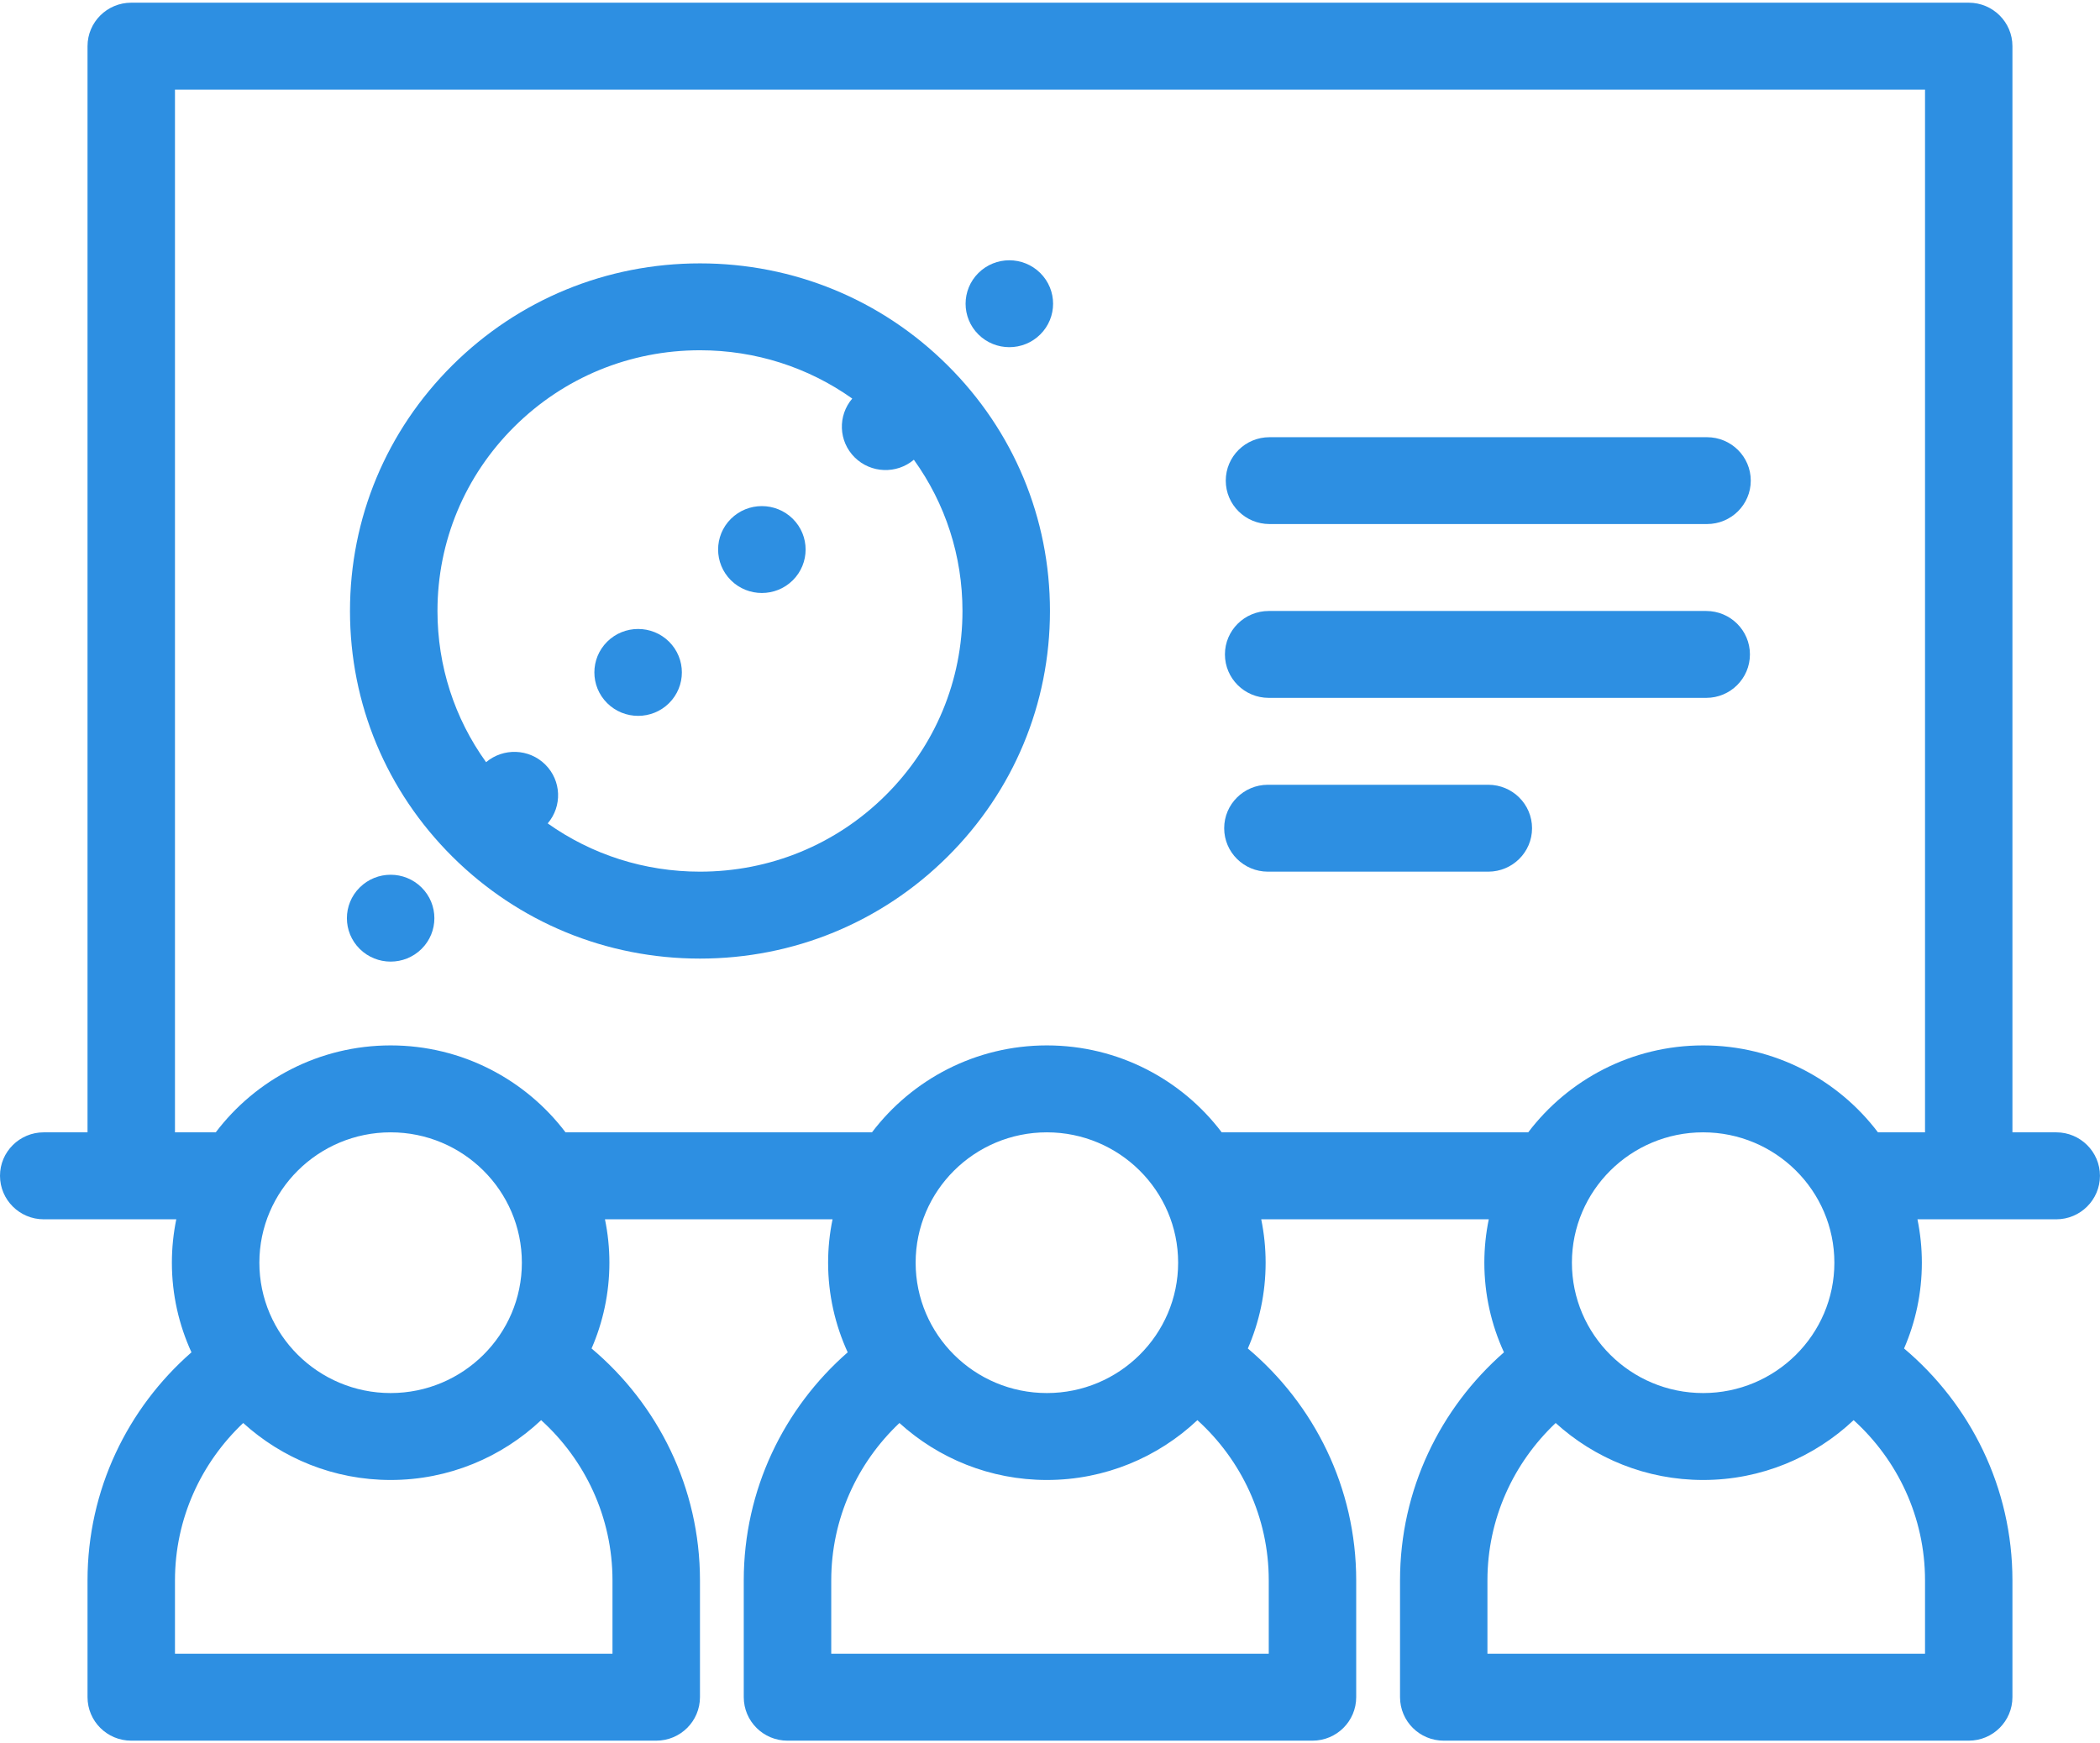 <?xml version="1.0" encoding="UTF-8"?>
<svg width="53px" height="44px" viewBox="0 0 53 44" version="1.1" xmlns="http://www.w3.org/2000/svg" xmlns:xlink="http://www.w3.org/1999/xlink">
    <!-- Generator: Sketch 46.2 (44496) - http://www.bohemiancoding.com/sketch -->
    <title>007-people</title>
    <desc>Created with Sketch.</desc>
    <defs></defs>
    <g id="Page-1" stroke="none" stroke-width="1" fill="none" fill-rule="evenodd">
        <g id="720" transform="translate(-587, -1584)" fill-rule="nonzero" fill="#2D8FE2">
            <g id="Group-2-Copy" transform="translate(0, 1215)">
                <g id="scheme" transform="translate(17, 359)">
                    <g id="007-people" transform="translate(570, 10)">
                        <path d="M23.912,9.217 C22.244,7.559 20.026,6.647 17.666,6.647 C15.307,6.647 13.089,7.559 11.42,9.216 C9.752,10.873 8.833,13.076 8.833,15.42 C8.833,17.763 9.752,19.966 11.42,21.623 C13.089,23.28 15.307,24.193 17.666,24.193 C20.026,24.193 22.244,23.28 23.912,21.623 C25.581,19.966 26.499,17.763 26.499,15.42 C26.499,13.076 25.581,10.873 23.912,9.217 Z M22.351,20.072 C21.1,21.315 19.435,21.999 17.666,21.999 C16.269,21.999 14.938,21.572 13.823,20.781 C14.192,20.349 14.172,19.704 13.762,19.296 C13.353,18.89 12.702,18.87 12.268,19.236 C11.471,18.13 11.041,16.807 11.041,15.42 C11.041,13.663 11.731,12.01 12.982,10.767 C14.233,9.525 15.896,8.84 17.666,8.84 C19.063,8.84 20.395,9.268 21.509,10.059 C21.141,10.49 21.16,11.136 21.57,11.543 C21.98,11.949 22.631,11.969 23.064,11.603 C23.861,12.71 24.291,14.032 24.291,15.42 C24.291,17.177 23.602,18.829 22.351,20.072 Z" id="Shape"></path>
                        <path d="M26.254,6.89 C25.823,6.462 25.124,6.462 24.693,6.89 C24.262,7.318 24.262,8.013 24.693,8.441 C25.125,8.869 25.823,8.869 26.254,8.441 C26.686,8.013 26.686,7.318 26.254,6.89 Z" id="Shape"></path>
                        <path d="M20.009,13.094 C19.577,12.666 18.878,12.666 18.447,13.094 C18.016,13.522 18.016,14.216 18.447,14.645 C18.878,15.073 19.577,15.073 20.009,14.645 C20.44,14.216 20.44,13.522 20.009,13.094 Z" id="Shape"></path>
                        <path d="M16.886,16.195 C16.455,15.767 15.755,15.767 15.324,16.195 C14.893,16.624 14.893,17.317 15.324,17.746 C15.755,18.174 16.455,18.174 16.886,17.746 C17.317,17.317 17.317,16.624 16.886,16.195 Z" id="Shape"></path>
                        <path d="M10.639,22.398 C10.208,21.97 9.51,21.97 9.079,22.398 C8.647,22.826 8.647,23.521 9.079,23.949 C9.51,24.376 10.208,24.376 10.639,23.949 C11.071,23.521 11.071,22.826 10.639,22.398 Z" id="Shape"></path>
                        <path d="M43.081,11.034 L32.041,11.034 C31.429,11.034 30.936,11.525 30.936,12.13 C30.936,12.736 31.429,13.226 32.041,13.226 L43.081,13.226 C43.691,13.226 44.186,12.736 44.186,12.13 C44.186,11.525 43.691,11.034 43.081,11.034 Z" id="Shape"></path>
                        <path d="M43.062,15.42 L32.021,15.42 C31.41,15.42 30.915,15.91 30.915,16.516 C30.915,17.122 31.41,17.613 32.021,17.613 L43.062,17.613 C43.671,17.613 44.165,17.122 44.165,16.516 C44.165,15.911 43.671,15.42 43.062,15.42 Z" id="Shape"></path>
                        <path d="M37.561,19.806 L32,19.806 C31.391,19.806 30.896,20.297 30.896,20.903 C30.896,21.508 31.391,21.999 32,21.999 L37.561,21.999 C38.171,21.999 38.666,21.508 38.666,20.903 C38.666,20.297 38.171,19.806 37.561,19.806 Z" id="Shape"></path>
                        <path d="M51.896,28.578 L50.79,28.578 L50.79,1.165 C50.79,0.559 50.296,0.068 49.687,0.068 L3.312,0.068 C2.703,0.068 2.209,0.559 2.209,1.165 L2.209,28.578 L1.104,28.578 C0.494,28.578 0,29.07 0,29.674 C0,30.281 0.494,30.773 1.104,30.773 L3.312,30.773 L4.449,30.773 C4.377,31.126 4.338,31.492 4.338,31.868 C4.338,32.674 4.516,33.439 4.832,34.13 C3.224,35.537 2.209,37.596 2.209,39.887 L2.209,42.832 C2.209,43.44 2.703,43.931 3.312,43.931 L16.562,43.931 C17.172,43.931 17.666,43.44 17.666,42.832 L17.666,39.887 C17.666,37.543 16.603,35.442 14.93,34.033 C15.219,33.368 15.38,32.636 15.38,31.868 C15.38,31.492 15.341,31.126 15.268,30.773 L21.012,30.773 C20.939,31.126 20.9,31.492 20.9,31.868 C20.9,32.674 21.078,33.439 21.394,34.13 C19.786,35.537 18.771,37.596 18.771,39.887 L18.771,42.832 C18.771,43.44 19.265,43.931 19.875,43.931 L33.124,43.931 C33.734,43.931 34.228,43.44 34.228,42.832 L34.228,39.887 C34.228,37.543 33.165,35.442 31.493,34.033 C31.782,33.368 31.942,32.636 31.942,31.868 C31.942,31.492 31.903,31.126 31.831,30.773 L37.574,30.773 C37.501,31.126 37.462,31.492 37.462,31.868 C37.462,32.674 37.64,33.439 37.957,34.13 C36.35,35.537 35.334,37.596 35.334,39.887 L35.334,42.832 C35.334,43.44 35.827,43.931 36.437,43.931 L49.687,43.931 C50.296,43.931 50.79,43.44 50.79,42.832 L50.79,39.887 C50.79,37.543 49.727,35.442 48.055,34.033 C48.344,33.368 48.504,32.636 48.504,31.868 C48.504,31.492 48.465,31.126 48.393,30.773 L49.687,30.773 L51.896,30.773 C52.504,30.773 52.999,30.281 52.999,29.674 C52.999,29.07 52.504,28.578 51.896,28.578 Z M15.458,39.887 L15.458,41.737 L4.416,41.737 L4.416,39.887 C4.416,38.325 5.079,36.915 6.138,35.914 C7.12,36.806 8.427,37.352 9.859,37.352 C11.33,37.352 12.667,36.775 13.657,35.842 C14.763,36.844 15.458,38.287 15.458,39.887 Z M6.546,31.868 C6.546,30.053 8.032,28.578 9.859,28.578 C11.686,28.578 13.171,30.053 13.171,31.868 C13.171,33.683 11.686,35.158 9.859,35.158 C8.032,35.158 6.546,33.683 6.546,31.868 Z M32.021,39.887 L32.021,41.737 L20.979,41.737 L20.979,39.887 C20.979,38.325 21.641,36.915 22.7,35.914 C23.682,36.806 24.989,37.352 26.421,37.352 C27.892,37.352 29.23,36.775 30.22,35.842 C31.326,36.844 32.021,38.287 32.021,39.887 Z M23.109,31.868 C23.109,30.053 24.594,28.578 26.421,28.578 C28.248,28.578 29.734,30.053 29.734,31.868 C29.734,33.683 28.248,35.158 26.421,35.158 C24.594,35.158 23.109,33.683 23.109,31.868 Z M48.584,39.887 L48.584,41.737 L37.54,41.737 L37.54,39.887 C37.54,38.325 38.203,36.915 39.262,35.914 C40.244,36.806 41.551,37.352 42.984,37.352 C44.454,37.352 45.792,36.775 46.782,35.842 C47.888,36.844 48.584,38.287 48.584,39.887 Z M39.672,31.868 C39.672,30.053 41.156,28.578 42.984,28.578 C44.81,28.578 46.296,30.053 46.296,31.868 C46.296,33.683 44.81,35.158 42.984,35.158 C41.156,35.158 39.672,33.683 39.672,31.868 Z M48.584,28.578 L47.396,28.578 L47.396,28.578 C46.389,27.248 44.786,26.384 42.984,26.384 C41.181,26.384 39.578,27.248 38.569,28.578 L30.834,28.578 C29.827,27.248 28.224,26.384 26.421,26.384 C24.618,26.384 23.016,27.248 22.007,28.578 L14.273,28.578 C13.264,27.248 11.661,26.384 9.859,26.384 C8.056,26.384 6.453,27.248 5.445,28.578 L4.416,28.578 L4.416,2.261 L48.584,2.261 L48.584,28.578 Z" id="Shape"></path>
                    </g>
                </g>
            </g>
        </g>
    </g>
</svg>